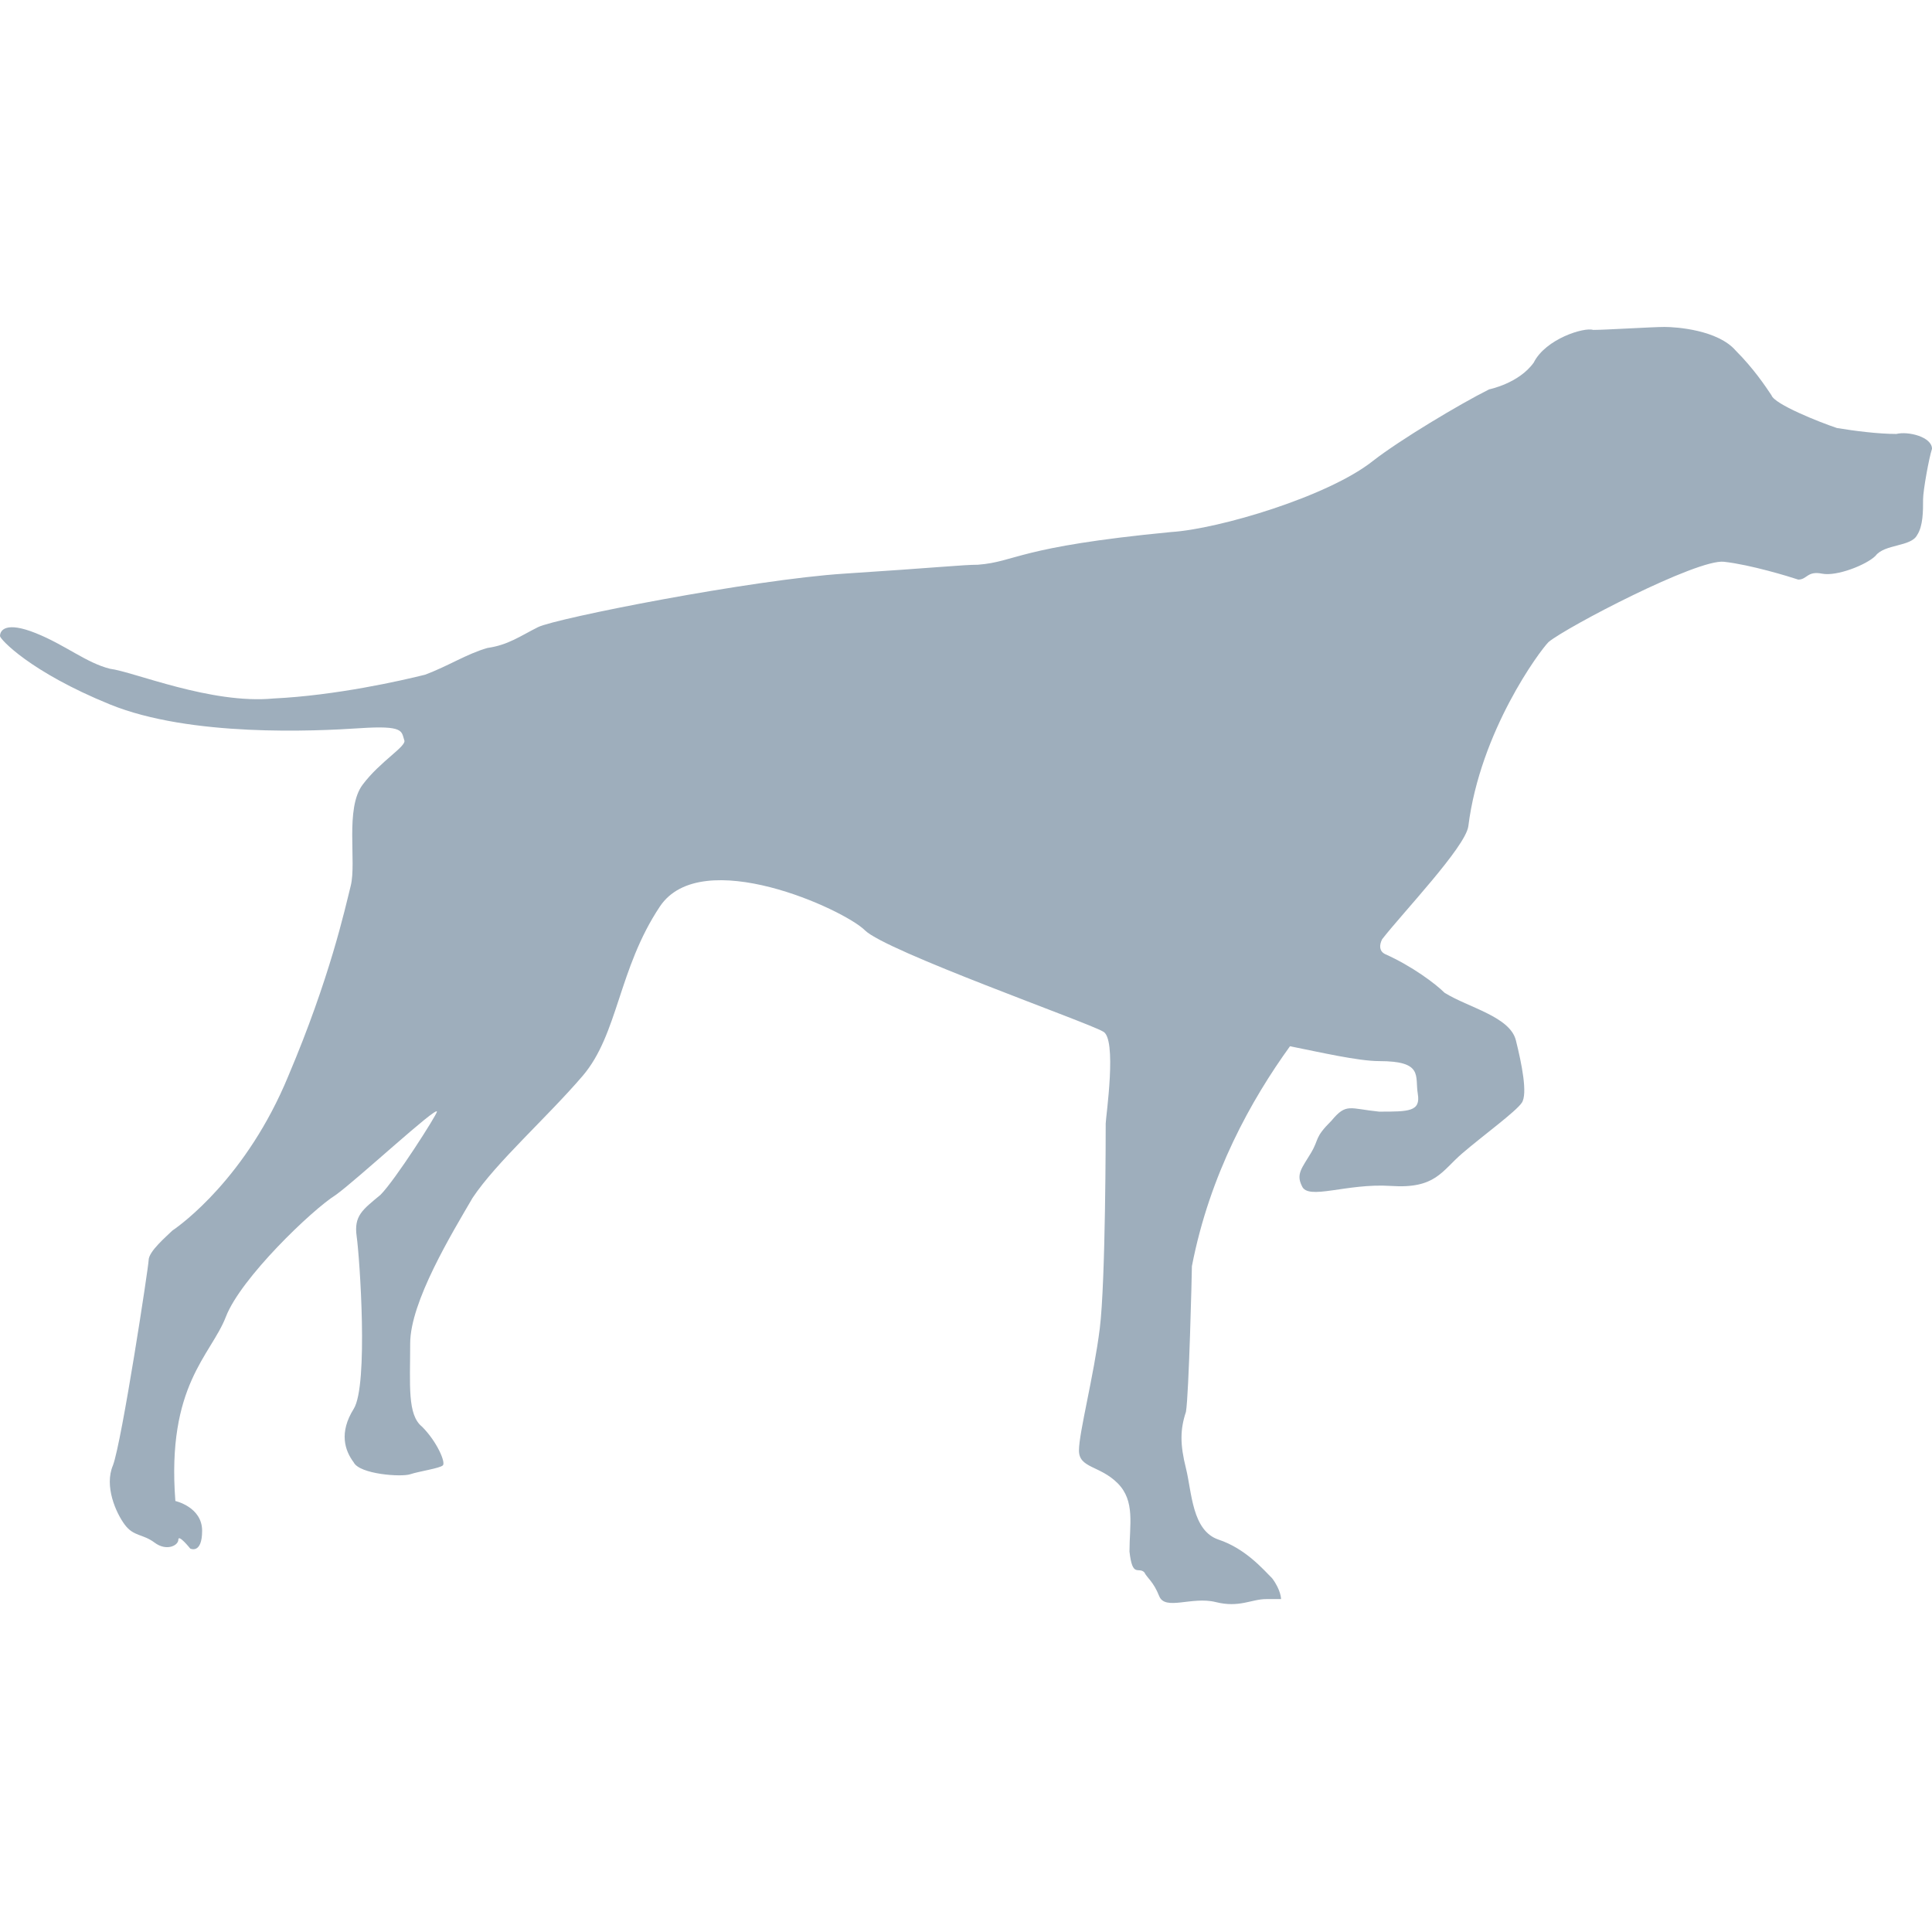 <?xml version="1.0" encoding="utf-8"?>
<!-- Generator: Adobe Illustrator 18.1.1, SVG Export Plug-In . SVG Version: 6.00 Build 0)  -->
<!DOCTYPE svg PUBLIC "-//W3C//DTD SVG 1.1//EN" "http://www.w3.org/Graphics/SVG/1.1/DTD/svg11.dtd">
<svg version="1.1" id="Layer_1" xmlns="http://www.w3.org/2000/svg" xmlns:xlink="http://www.w3.org/1999/xlink" x="0px" y="0px"
	 width="65px" height="65px" viewBox="-147 220 65 65" style="enable-background:new -147 220 65 65;" xml:space="preserve">
<g id="Layer_1_1_" style="display:none;">
	<g style="display:inline;">
		<g>
			<defs>
				<path id="SVGID_1_" d="M-82,235c-0.1,0.3-0.3,1.4-0.3,1.7c0,0.4,0,0.9-0.2,1.2c-0.2,0.4-1.1,0.3-1.4,0.7
					c-0.3,0.3-1.3,0.7-1.8,0.6c-0.5-0.1-0.5,0.2-0.8,0.2c-0.3-0.1-1.6-0.5-2.5-0.6s-5.3,2.2-5.9,2.7c-0.3,0.3-2.3,3-2.7,6.2
					c-0.1,0.7-2.2,2.9-2.9,3.8c-0.1,0.2-0.1,0.4,0.1,0.5c0.9,0.4,1.7,1,2,1.3c0.8,0.5,2.2,0.8,2.4,1.6c0.3,0.8,0.4,1.8,0.2,2.1
					s-1.3,1.1-2,1.7c-0.7,0.6-0.9,1.2-2.4,1.1c-1.5-0.1-2.8,0.5-3,0s0-0.6,0.3-1.1c0.3-0.5,0.1-0.5,0.7-1.1c0.5-0.6,0.6-0.4,1.6-0.3
					c1,0,1.4,0,1.3-0.6c-0.1-0.6,0.2-1.1-1.3-1.1c-0.7,0-2-0.3-3-0.5c-1.3,1.8-2.7,4.4-3.3,7.4c0,0.2-0.1,4.3-0.2,4.9
					c-0.2,0.6-0.2,1.1,0,1.9c0.2,0.8,0.2,2.1,1.1,2.4s1.5,1,1.8,1.3c0.3,0.4,0.3,0.7,0.3,0.7s-0.1,0-0.5,0c-0.5,0-0.9,0.3-1.7,0.1
					c-0.8-0.2-1.7,0.3-1.9-0.2c-0.2-0.5-0.4-0.6-0.5-0.8c-0.2-0.2-0.4,0.2-0.5-0.7c0-0.9,0.2-1.7-0.4-2.3c-0.6-0.6-1.3-0.5-1.3-1.1
					s0.6-2.5,0.7-4.1c0.2-1.6,0.2-6.8,0.2-6.9c0-0.2,0.4-2.9-0.1-3.2s-7.3-2.7-8-3.4c-0.7-0.7-5.5-2.9-6.9-0.8
					c-1.4,2.1-1.4,4.3-2.6,5.7c-1.2,1.4-2.9,2.9-3.7,4.1c-0.7,1.2-2.1,3.5-2.1,4.9c0,1.4-0.1,2.4,0.4,2.8c0.5,0.5,0.8,1.2,0.7,1.3
					c-0.1,0.1-0.8,0.2-1.1,0.3c-0.3,0.1-1.7,0-1.9-0.4c-0.3-0.4-0.5-1,0-1.8s0.2-5.1,0.1-5.8c-0.1-0.7,0.2-0.9,0.8-1.4
					c0.5-0.5,1.9-2.7,1.9-2.8c0-0.2-2.7,2.3-3.4,2.8c-0.8,0.5-3.2,2.8-3.7,4.1s-2,2.3-1.7,6.2c0,0,0.9,0.2,0.9,1
					c0,0.8-0.4,0.6-0.4,0.6s-0.6-0.2-0.6-0.1c0,0.2-0.4,0.4-0.8,0.1c-0.4-0.3-0.7-0.2-1-0.6c-0.3-0.4-0.7-1.3-0.4-2.1
					s1.2-6.7,1.2-6.9c0-0.3,0.6-0.8,0.8-1c0.3-0.2,2.5-1.8,3.9-5.2c1.4-3.3,1.9-5.6,2.1-6.4c0.2-0.8-0.2-2.6,0.4-3.4
					c0.6-0.8,1.5-1.3,1.4-1.5c-0.1-0.3,0-0.5-1.5-0.4c-1.5,0.1-5.7,0.3-8.4-0.8c-2.6-1-3.5-2.1-3.5-2.3s0.2-0.5,1.2-0.1
					c1,0.4,1.7,1,2.5,1.2c0.8,0.1,3.4,1.2,5.5,1c2.1-0.1,4.3-0.6,5.1-0.8c0.8-0.3,1.4-0.7,2.1-0.9c0.7-0.1,1.1-0.4,1.8-0.7
					c0.6-0.3,7.2-1.6,10.3-1.8c3.1-0.2,4-0.3,4.5-0.3c1.3-0.1,1.3-0.7,6.5-1.1c1.6-0.1,5.3-1.2,6.8-2.4c0.9-0.7,2.9-1.9,3.9-2.4
					c0,0,1-0.2,1.5-0.9c0.4-0.8,1.7-1.2,2-1.1c0.4,0,2.1-0.1,2.4-0.1c0.4,0,1.8,0.1,2.4,0.8c0.6,0.6,1,1.2,1.2,1.5
					c0.1,0.3,1.6,0.9,2.2,1.1c0.6,0.1,1.4,0.2,2,0.2C-82.7,234.5-81.9,234.7-82,235z"/>
			</defs>
			<clipPath id="SVGID_2_">
				<use xlink:href="#SVGID_1_"  style="overflow:visible;"/>
			</clipPath>
			<g style="clip-path:url(#SVGID_2_);">
				<rect x="-147" y="227.3" style="fill:#ECC669;" width="65" height="4.5"/>
				<rect x="-147" y="231.8" style="fill:#FCB34B;" width="65" height="4.5"/>
				<rect x="-147" y="236.3" style="fill:#F05726;" width="65" height="4.5"/>
				<rect x="-147" y="240.7" style="fill:#E71E5B;" width="65" height="4.5"/>
				<rect x="-147" y="245.2" style="fill:#D53392;" width="65" height="4.5"/>
				<rect x="-147" y="249.6" style="fill:#A26FAF;" width="65" height="4.5"/>
				<rect x="-147" y="254.1" style="fill:#7D3A96;" width="65" height="4.5"/>
				<rect x="-147" y="258.5" style="fill:#4491C7;" width="65" height="4.5"/>
				<rect x="-147" y="263" style="fill:#66CDEE;" width="65" height="4.5"/>
				<rect x="-147" y="267.5" style="fill:#99D3B4;" width="65" height="4.5"/>
				<rect x="-147" y="271.9" style="fill:#6DB358;" width="65" height="4.5"/>
			</g>
		</g>
	</g>
</g>
<g id="Layer_2">
	<path style="fill:#9EAEBC;" d="M-82,235.1c-0.1,0.3-0.3,1.4-0.3,1.7c0,0.4,0,0.9-0.2,1.2c-0.2,0.4-1.1,0.3-1.4,0.7
		c-0.3,0.3-1.3,0.7-1.8,0.6s-0.5,0.2-0.8,0.2c-0.3-0.1-1.6-0.5-2.5-0.6c-0.9-0.1-5.3,2.2-5.9,2.7c-0.3,0.3-2.3,3-2.7,6.2
		c-0.1,0.7-2.2,2.9-2.9,3.8c-0.1,0.2-0.1,0.4,0.1,0.5c0.9,0.4,1.7,1,2,1.3c0.8,0.5,2.2,0.8,2.4,1.6c0.2,0.8,0.4,1.8,0.2,2.1
		c-0.2,0.3-1.3,1.1-2,1.7c-0.7,0.6-0.9,1.2-2.4,1.1s-2.8,0.5-3,0c-0.2-0.4,0-0.6,0.3-1.1c0.3-0.5,0.1-0.5,0.7-1.1
		c0.5-0.6,0.6-0.4,1.6-0.3c1,0,1.4,0,1.3-0.6c-0.1-0.6,0.2-1.1-1.3-1.1c-0.7,0-2-0.3-3-0.5c-1.3,1.8-2.7,4.3-3.3,7.4
		c0,0.2-0.1,4.3-0.2,4.9c-0.2,0.6-0.2,1.1,0,1.9c0.2,0.8,0.2,2.1,1.1,2.4c0.9,0.3,1.5,1,1.8,1.3c0.3,0.4,0.3,0.7,0.3,0.7
		s-0.1,0-0.5,0c-0.5,0-0.9,0.3-1.7,0.1c-0.8-0.2-1.7,0.3-1.9-0.2c-0.2-0.5-0.4-0.6-0.5-0.8c-0.2-0.2-0.4,0.2-0.5-0.7
		c0-0.9,0.2-1.7-0.4-2.3c-0.6-0.6-1.3-0.5-1.3-1.1s0.5-2.5,0.7-4.1c0.2-1.6,0.2-6.7,0.2-6.9c0-0.2,0.4-2.9-0.1-3.1
		c-0.5-0.3-7.3-2.7-8-3.4c-0.7-0.7-5.5-2.9-6.9-0.8c-1.4,2.1-1.4,4.3-2.6,5.7s-2.9,2.9-3.7,4.1c-0.7,1.2-2.1,3.5-2.1,4.9
		s-0.1,2.4,0.4,2.8c0.5,0.5,0.8,1.2,0.7,1.3c-0.1,0.1-0.8,0.2-1.1,0.3s-1.7,0-1.9-0.4c-0.3-0.4-0.5-1,0-1.8c0.5-0.8,0.2-5.1,0.1-5.8
		c-0.1-0.7,0.2-0.9,0.8-1.4c0.5-0.5,1.9-2.7,1.9-2.8c0-0.2-2.7,2.3-3.4,2.8c-0.8,0.5-3.2,2.8-3.7,4.1c-0.5,1.3-2,2.3-1.7,6.2
		c0,0,0.9,0.2,0.9,1c0,0.8-0.4,0.6-0.4,0.6s-0.4-0.5-0.4-0.3c0,0.2-0.4,0.4-0.8,0.1c-0.4-0.3-0.7-0.2-1-0.6c-0.3-0.4-0.7-1.3-0.4-2
		c0.3-0.8,1.2-6.7,1.2-6.9c0-0.3,0.6-0.8,0.8-1c0.3-0.2,2.5-1.8,3.9-5.2c1.4-3.3,1.9-5.6,2.1-6.4c0.2-0.8-0.2-2.6,0.4-3.4
		c0.6-0.8,1.5-1.3,1.4-1.5c-0.1-0.3,0-0.5-1.5-0.4s-5.7,0.3-8.4-0.8c-2.7-1.1-3.7-2.2-3.7-2.3c0-0.2,0.2-0.5,1.2-0.1
		c1,0.4,1.7,1,2.5,1.2c0.8,0.1,3.4,1.2,5.5,1c2.1-0.1,4.3-0.6,5.1-0.8c0.8-0.3,1.4-0.7,2.1-0.9c0.7-0.1,1.1-0.4,1.7-0.7
		c0.6-0.3,7.2-1.6,10.3-1.8s4-0.3,4.5-0.3c1.3-0.1,1.3-0.6,6.5-1.1c1.6-0.1,5.3-1.2,6.8-2.4c0.9-0.7,2.9-1.9,3.9-2.4
		c0,0,1-0.2,1.5-0.9c0.4-0.8,1.7-1.2,2-1.1c0.4,0,2-0.1,2.4-0.1c0.4,0,1.8,0.1,2.4,0.8c0.6,0.6,1,1.2,1.2,1.5
		c0.1,0.3,1.6,0.9,2.2,1.1c0.6,0.1,1.4,0.2,2,0.2C-82.8,234.5-82,234.7-82,235.1z"/>
</g>
</svg>
